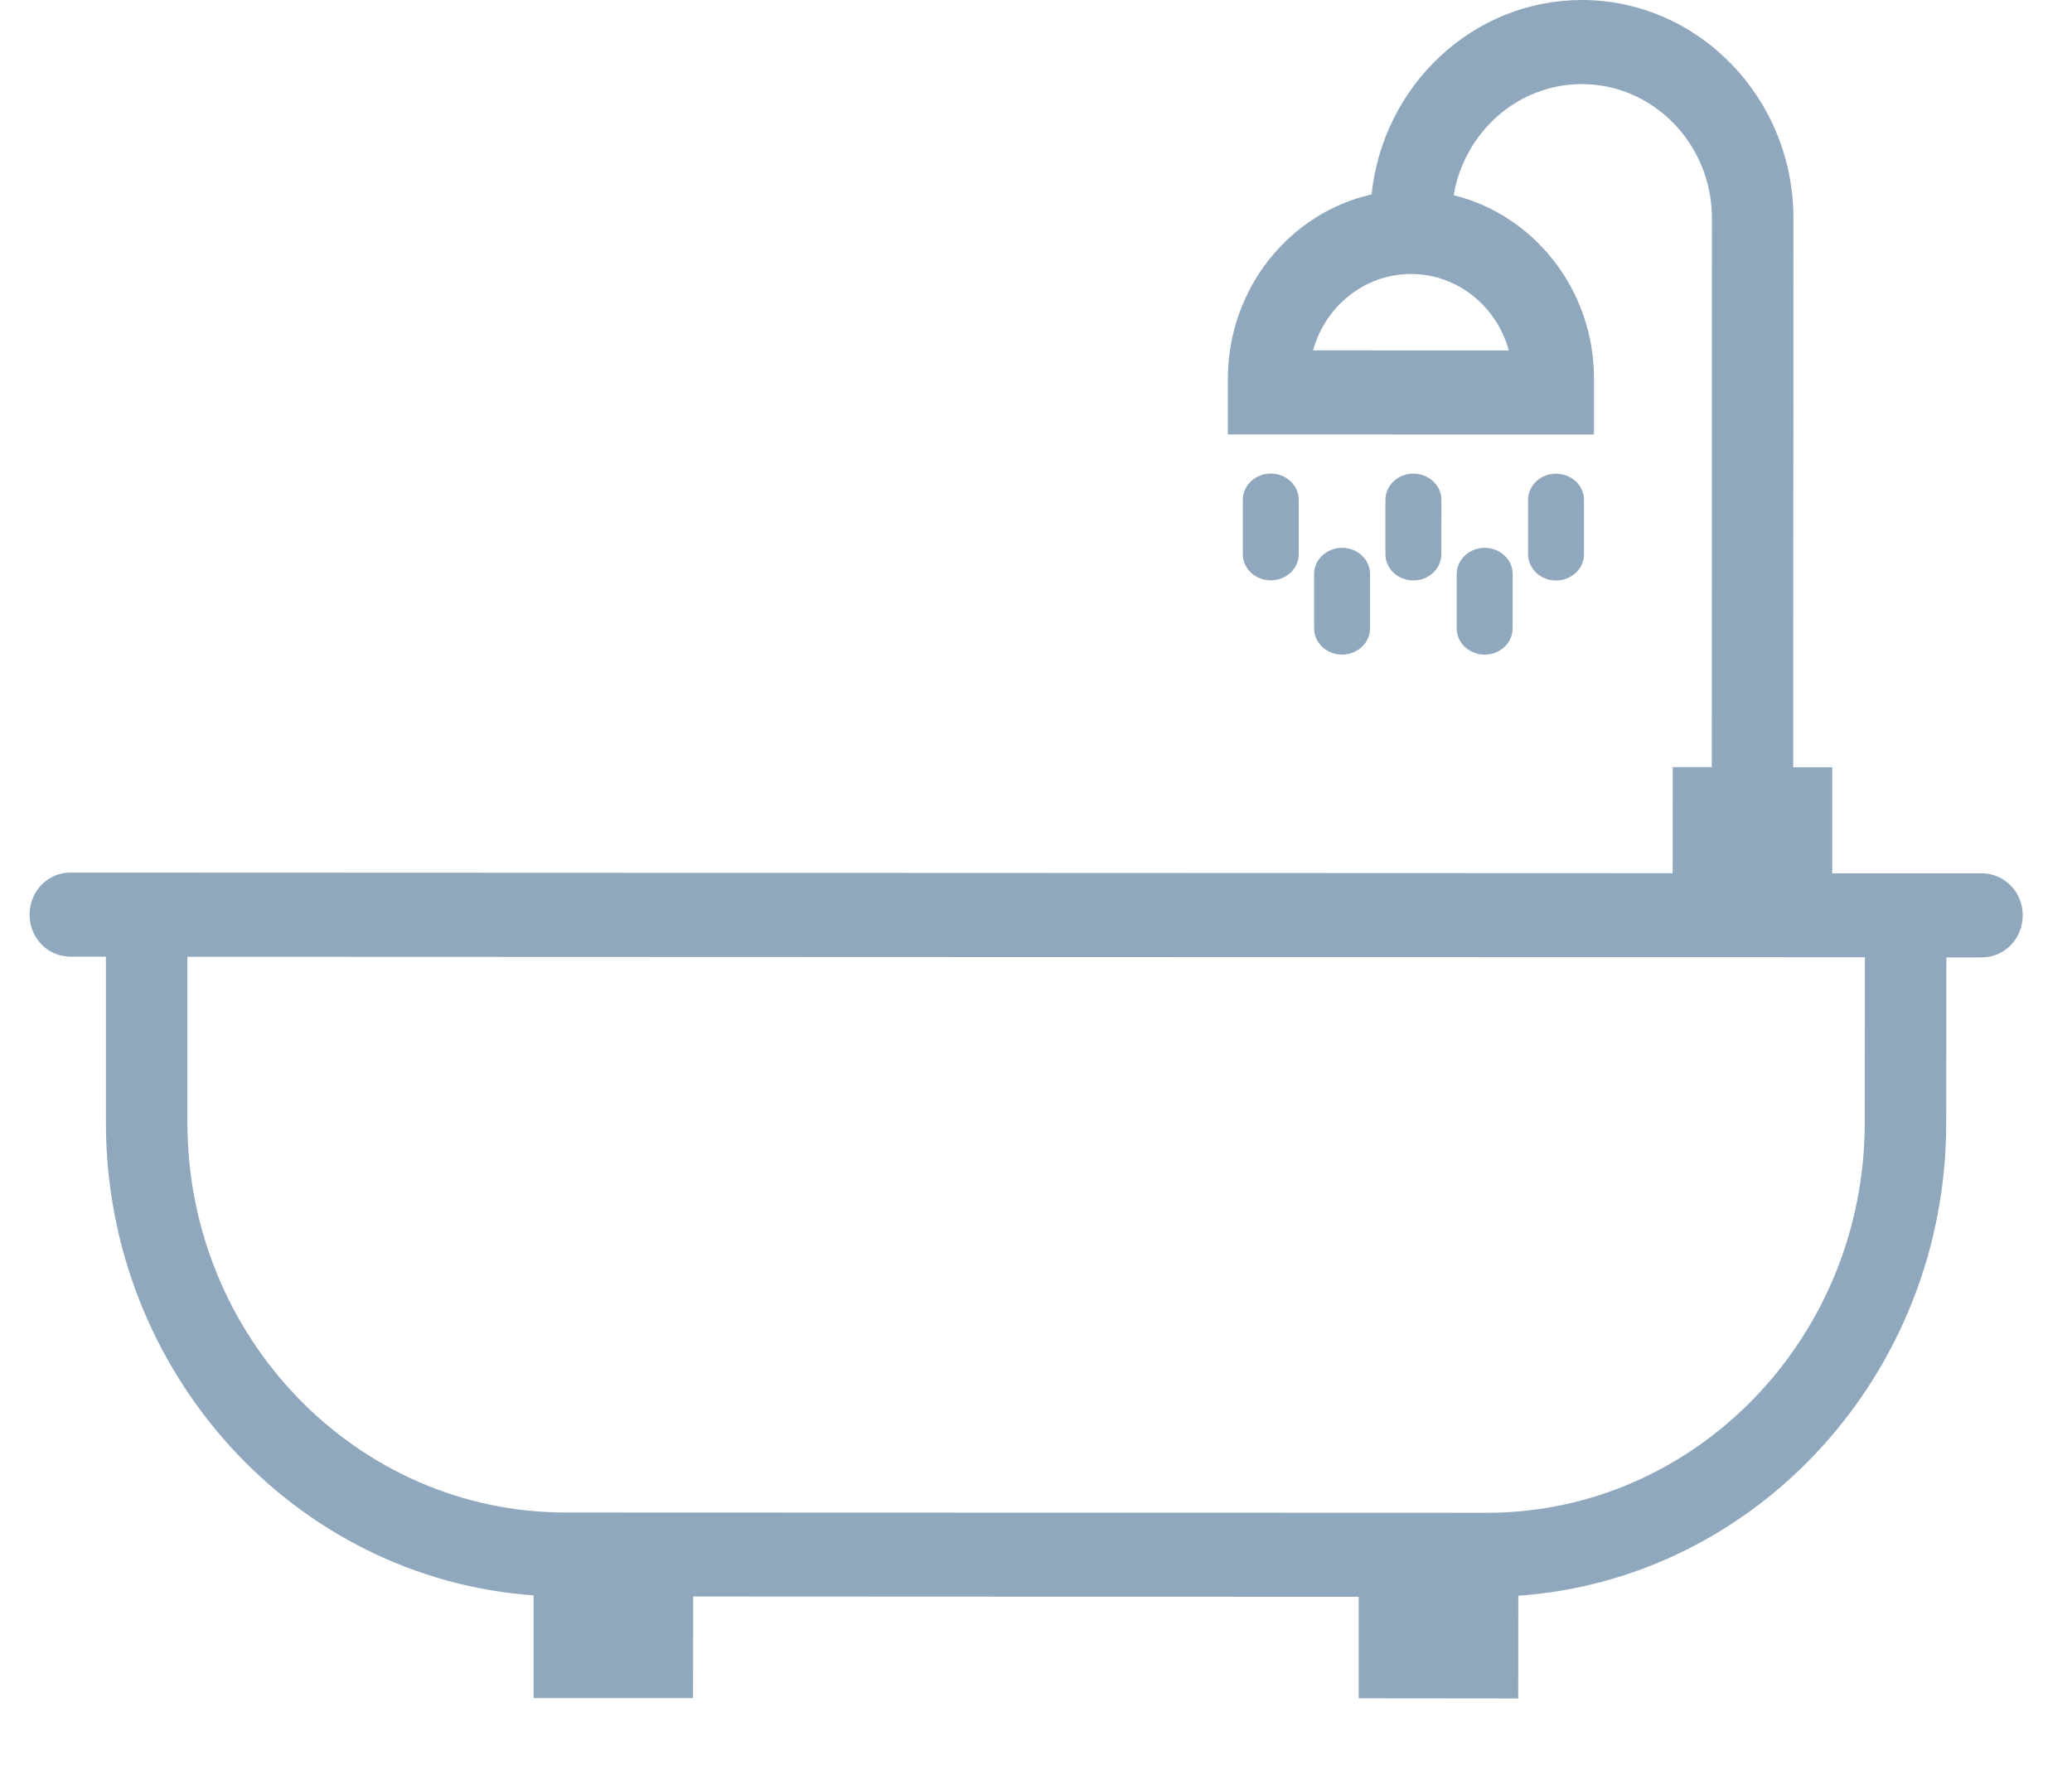 <svg width="27" height="23" viewBox="0 0 27 23" fill="none" xmlns="http://www.w3.org/2000/svg">
<g clip-path="url(#clip0)">
<path fill-rule="evenodd" clip-rule="evenodd" d="M16.559 7.564C16.358 7.564 16.195 7.411 16.195 7.222V6.514C16.196 6.325 16.359 6.172 16.56 6.172C16.761 6.172 16.924 6.326 16.924 6.515L16.924 7.222C16.924 7.411 16.761 7.564 16.559 7.564Z" fill="#90A8BE"/>
<path fill-rule="evenodd" clip-rule="evenodd" d="M18.053 7.222V6.515C18.054 6.326 18.217 6.172 18.418 6.173C18.619 6.173 18.783 6.326 18.783 6.515L18.782 7.223C18.782 7.412 18.619 7.565 18.418 7.565C18.216 7.565 18.053 7.412 18.053 7.222Z" fill="#90A8BE"/>
<path fill-rule="evenodd" clip-rule="evenodd" d="M19.912 7.223V6.516C19.912 6.327 20.075 6.173 20.277 6.174C20.478 6.174 20.641 6.327 20.641 6.516L20.641 7.223C20.641 7.412 20.477 7.566 20.276 7.566C20.075 7.566 19.912 7.412 19.912 7.223Z" fill="#90A8BE"/>
<path fill-rule="evenodd" clip-rule="evenodd" d="M17.488 8.532C17.287 8.532 17.124 8.378 17.124 8.189V7.482C17.124 7.293 17.288 7.139 17.489 7.14C17.69 7.14 17.853 7.293 17.853 7.482L17.853 8.19C17.853 8.379 17.69 8.532 17.488 8.532Z" fill="#90A8BE"/>
<path fill-rule="evenodd" clip-rule="evenodd" d="M18.982 8.19V7.482C18.983 7.293 19.146 7.14 19.347 7.14C19.548 7.14 19.712 7.294 19.712 7.483L19.711 8.19C19.711 8.379 19.548 8.532 19.347 8.532C19.145 8.532 18.982 8.379 18.982 8.19Z" fill="#90A8BE"/>
<path fill-rule="evenodd" clip-rule="evenodd" d="M24.299 14.637C24.298 17.44 22.088 19.718 19.372 19.717L7.367 19.713C4.65 19.712 2.441 17.432 2.442 14.629V12.47L13.372 12.474L18.874 12.475L24.301 12.476L24.299 14.637ZM17.111 4.566C17.268 3.993 17.78 3.571 18.387 3.571C18.992 3.571 19.505 3.994 19.661 4.568L17.111 4.566ZM25.827 11.383H23.876V10H23.367L23.37 2.845C23.37 1.278 22.134 0.002 20.614 0C19.194 0 18.022 1.111 17.873 2.534C16.803 2.776 16.002 3.761 16 4.935V5.662L20.771 5.663V4.937C20.773 3.778 19.992 2.803 18.943 2.544C19.081 1.723 19.778 1.096 20.613 1.096C21.549 1.097 22.308 1.881 22.308 2.845L22.306 9.998H21.797L21.796 11.381L1.38 11.373H0.916C0.622 11.373 0.385 11.618 0.385 11.921C0.385 12.071 0.444 12.208 0.54 12.308C0.635 12.407 0.768 12.468 0.916 12.468H1.38V14.629C1.379 17.892 3.843 20.573 6.953 20.793V22.132H9.031L9.033 20.808L17.705 20.812V22.135L19.784 22.137L19.785 20.798C22.895 20.58 25.36 17.9 25.361 14.639L25.363 12.478H25.827C26.121 12.478 26.358 12.233 26.358 11.93C26.358 11.778 26.299 11.641 26.203 11.543C26.106 11.444 25.973 11.383 25.827 11.383Z" fill="#90A8BE"/>
</g>
<defs>
<clipPath id="clip0">
<path d="M0 0H27V23H0V0Z" fill="white"/>
</clipPath>
</defs>
</svg>
